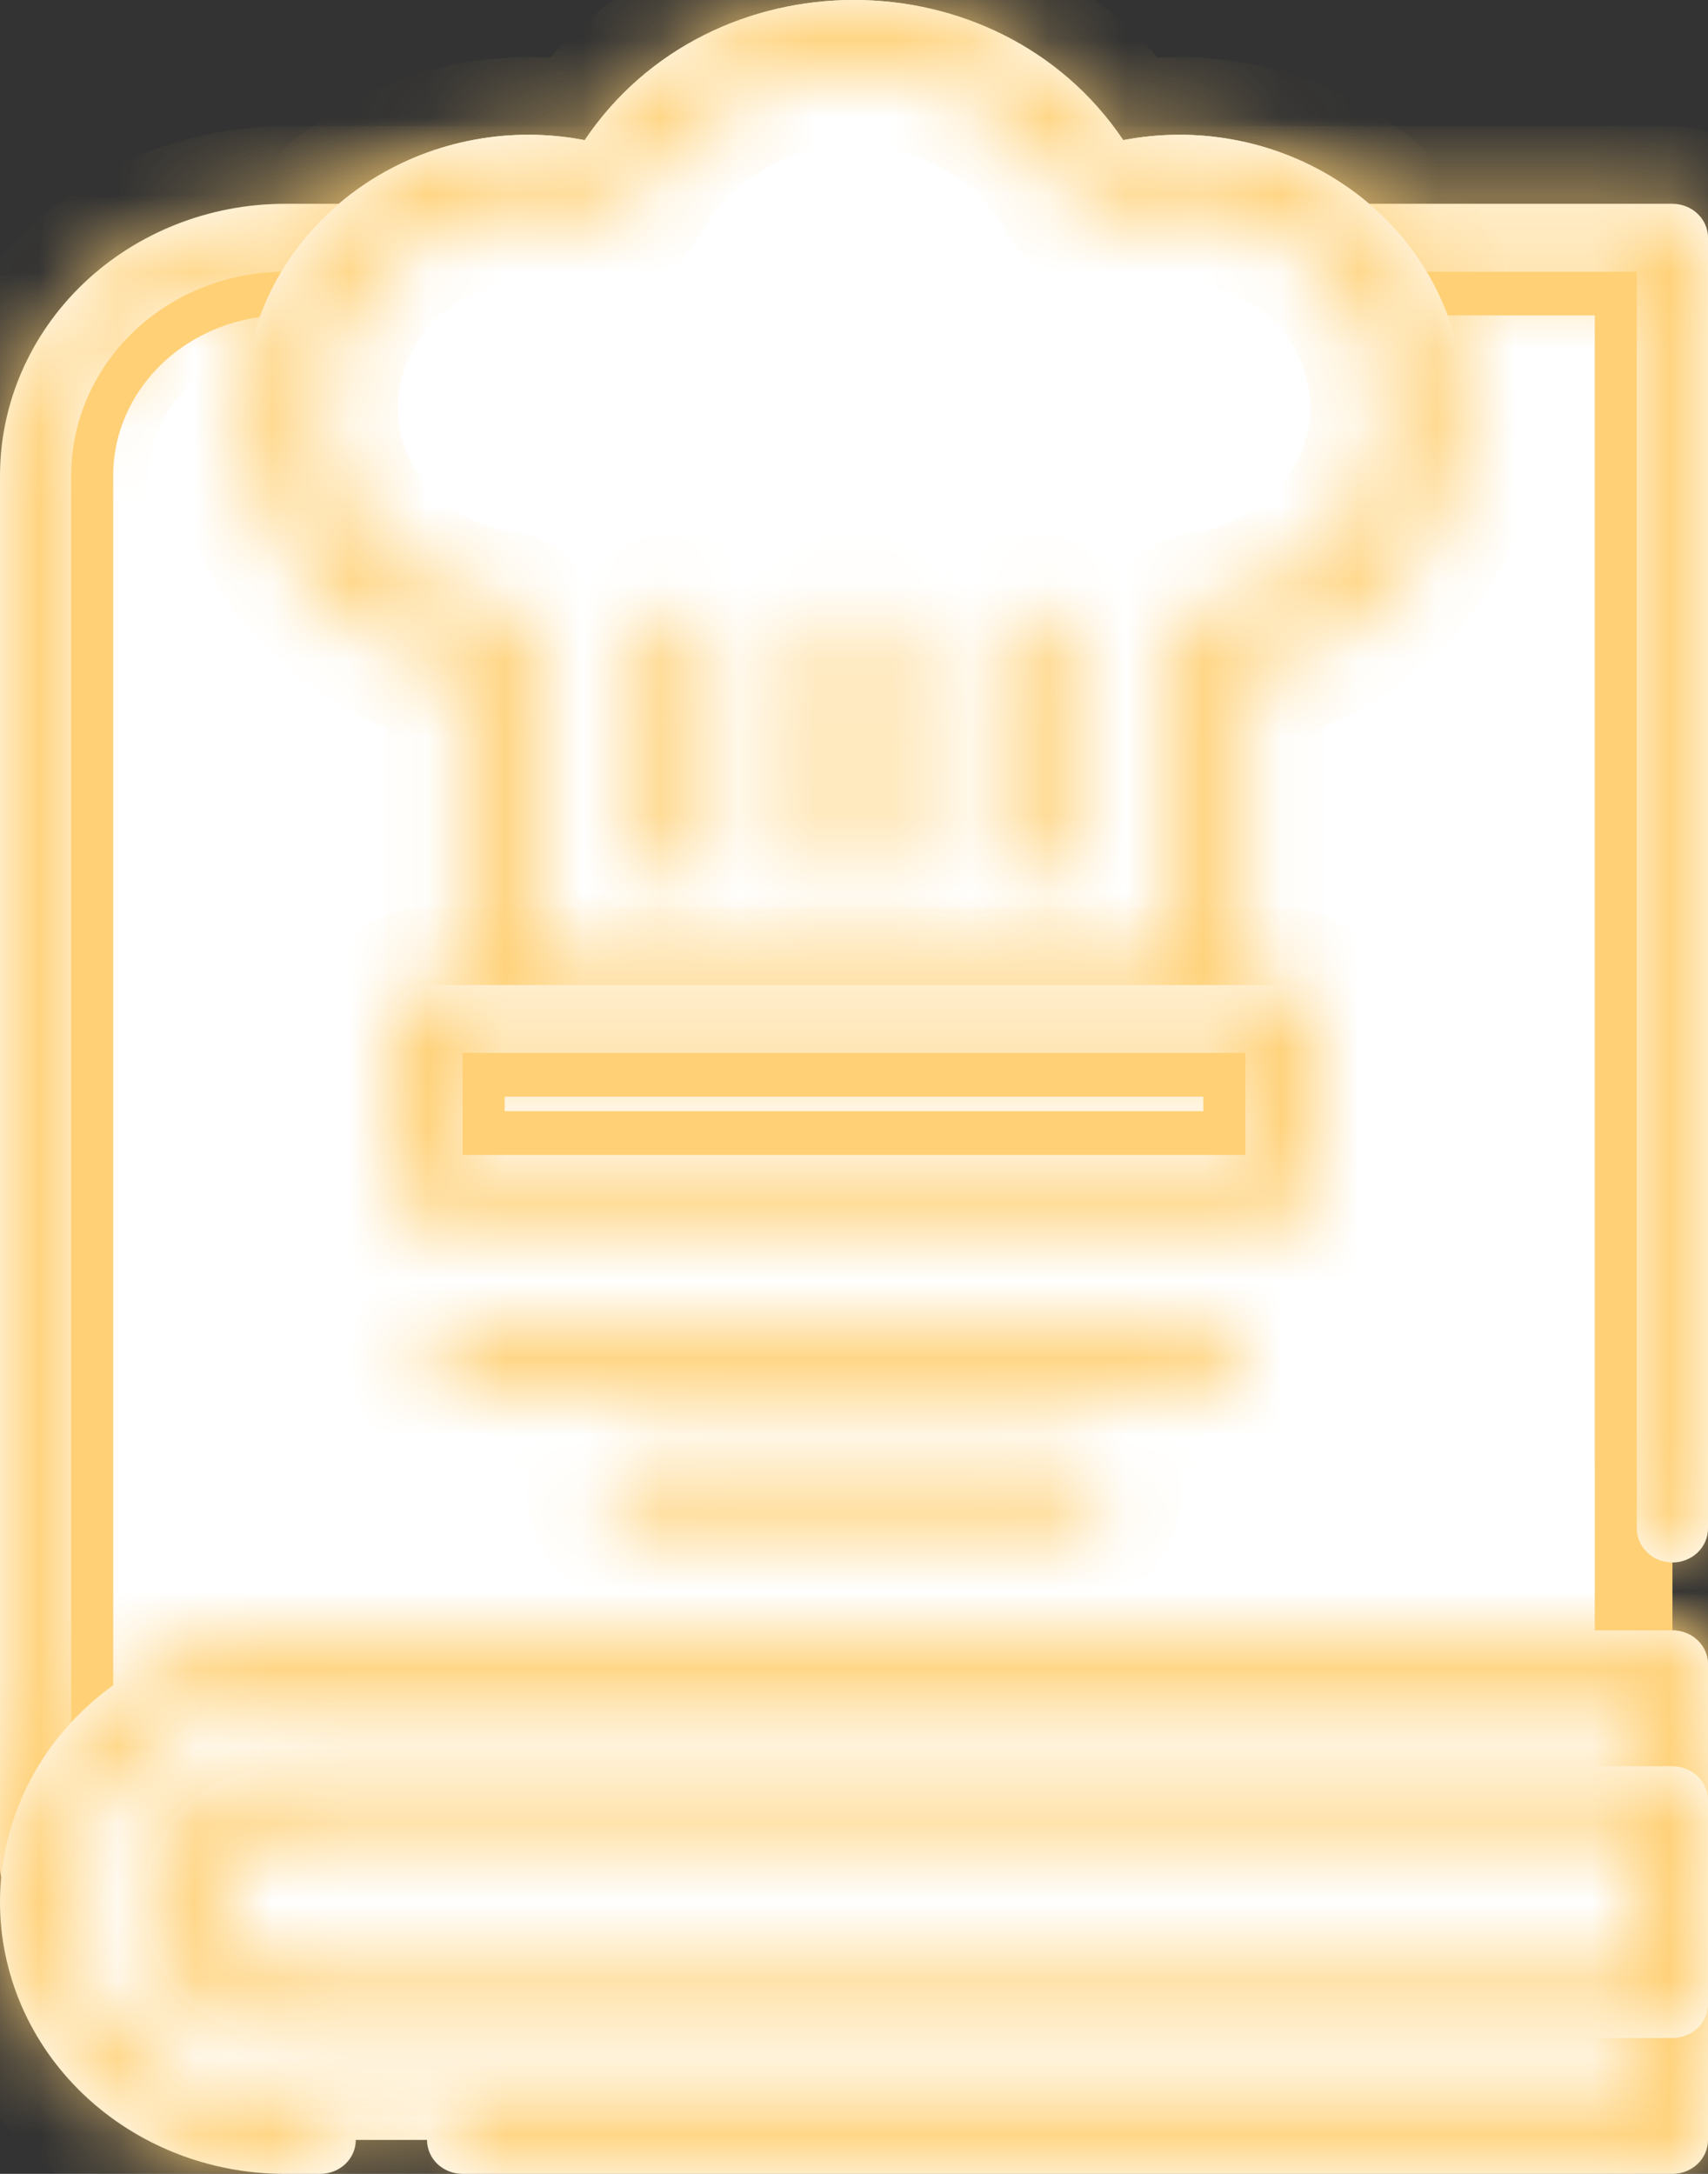 <svg width="22" height="28" viewBox="0 0 22 28" fill="none" xmlns="http://www.w3.org/2000/svg">
<rect x="0" y="0" width="22" height="28" fill="#333333" stroke="none"/>
<path d="M21.542 26.25H3.667C3.18 26.25 2.714 26.066 2.37 25.737C2.026 25.409 1.833 24.964 1.833 24.5C1.833 24.036 2.026 23.591 2.37 23.263C2.714 22.934 3.18 22.75 3.667 22.75H21.542C21.663 22.75 21.78 22.796 21.866 22.878C21.952 22.96 22 23.072 22 23.188V25.812C22 25.928 21.952 26.04 21.866 26.122C21.78 26.204 21.663 26.25 21.542 26.25ZM3.667 23.625C3.423 23.625 3.19 23.717 3.018 23.881C2.846 24.045 2.75 24.268 2.75 24.5C2.75 24.732 2.846 24.955 3.018 25.119C3.19 25.283 3.423 25.375 3.667 25.375H21.083V23.625H3.667ZM15.583 13.562H6.417C6.295 13.562 6.178 13.516 6.092 13.434C6.007 13.352 5.958 13.241 5.958 13.125V8.641C5.023 8.428 4.212 7.874 3.701 7.096C3.19 6.319 3.02 5.381 3.226 4.485C3.432 3.588 3.999 2.805 4.804 2.304C5.61 1.803 6.589 1.623 7.531 1.805C9.152 -0.602 12.846 -0.602 14.468 1.805C15.411 1.623 16.39 1.803 17.195 2.304C18.001 2.805 18.568 3.588 18.774 4.485C18.98 5.381 18.809 6.319 18.298 7.096C17.787 7.874 16.977 8.428 16.042 8.641V13.125C16.042 13.241 15.993 13.352 15.907 13.434C15.821 13.516 15.705 13.562 15.583 13.562ZM6.875 12.688H15.125V8.281C15.125 8.175 15.165 8.074 15.237 7.994C15.309 7.915 15.409 7.863 15.518 7.848C15.892 7.797 16.25 7.673 16.571 7.484C16.892 7.295 17.169 7.045 17.384 6.75C17.6 6.455 17.75 6.121 17.824 5.768C17.898 5.415 17.896 5.051 17.817 4.699C17.738 4.348 17.584 4.015 17.365 3.722C17.146 3.429 16.866 3.183 16.542 2.998C16.219 2.813 15.859 2.693 15.485 2.646C15.111 2.6 14.732 2.627 14.369 2.726C14.268 2.754 14.16 2.747 14.063 2.707C13.966 2.667 13.887 2.597 13.838 2.507C13.566 2.014 13.158 1.601 12.657 1.313C12.157 1.025 11.584 0.873 11 0.873C10.416 0.873 9.843 1.025 9.343 1.313C8.842 1.601 8.434 2.014 8.162 2.507C8.113 2.597 8.034 2.667 7.937 2.707C7.84 2.747 7.732 2.754 7.631 2.726C7.268 2.627 6.888 2.6 6.515 2.646C6.141 2.693 5.781 2.813 5.458 2.998C5.134 3.183 4.854 3.429 4.635 3.722C4.416 4.015 4.262 4.348 4.183 4.699C4.104 5.051 4.101 5.415 4.176 5.768C4.25 6.121 4.4 6.455 4.616 6.75C4.831 7.045 5.108 7.295 5.429 7.484C5.75 7.673 6.108 7.797 6.481 7.848C6.591 7.863 6.691 7.915 6.763 7.994C6.835 8.074 6.875 8.175 6.875 8.281V12.688Z" fill="white"/>
<path d="M16.5 15.75H5.5C5.378 15.75 5.262 15.704 5.176 15.622C5.09 15.54 5.042 15.428 5.042 15.312V13.125C5.042 13.009 5.09 12.898 5.176 12.816C5.262 12.734 5.378 12.688 5.5 12.688H16.5C16.622 12.688 16.738 12.734 16.824 12.816C16.91 12.898 16.958 13.009 16.958 13.125V15.312C16.958 15.428 16.91 15.54 16.824 15.622C16.738 15.704 16.622 15.75 16.5 15.75ZM5.958 14.875H16.042V13.562H5.958V14.875ZM11 11.375C10.878 11.375 10.762 11.329 10.676 11.247C10.59 11.165 10.542 11.053 10.542 10.938V8.313C10.542 8.196 10.59 8.085 10.676 8.003C10.762 7.921 10.878 7.875 11 7.875C11.121 7.875 11.238 7.921 11.324 8.003C11.41 8.085 11.458 8.196 11.458 8.313V10.938C11.458 11.053 11.41 11.165 11.324 11.247C11.238 11.329 11.121 11.375 11 11.375ZM8.708 11.375C8.587 11.375 8.47 11.329 8.384 11.247C8.298 11.165 8.25 11.053 8.25 10.938V8.313C8.25 8.196 8.298 8.085 8.384 8.003C8.47 7.921 8.587 7.875 8.708 7.875C8.83 7.875 8.946 7.921 9.032 8.003C9.118 8.085 9.167 8.196 9.167 8.313V10.938C9.167 11.053 9.118 11.165 9.032 11.247C8.946 11.329 8.83 11.375 8.708 11.375ZM13.292 11.375C13.17 11.375 13.053 11.329 12.967 11.247C12.882 11.165 12.833 11.053 12.833 10.938V8.313C12.833 8.196 12.882 8.085 12.967 8.003C13.053 7.921 13.17 7.875 13.292 7.875C13.413 7.875 13.53 7.921 13.616 8.003C13.702 8.085 13.75 8.196 13.75 8.313V10.938C13.75 11.053 13.702 11.165 13.616 11.247C13.53 11.329 13.413 11.375 13.292 11.375ZM15.583 17.938H5.958C5.837 17.938 5.72 17.891 5.634 17.809C5.548 17.727 5.5 17.616 5.5 17.5C5.5 17.384 5.548 17.273 5.634 17.191C5.72 17.109 5.837 17.062 5.958 17.062H15.583C15.705 17.062 15.821 17.109 15.907 17.191C15.993 17.273 16.042 17.384 16.042 17.5C16.042 17.616 15.993 17.727 15.907 17.809C15.821 17.891 15.705 17.938 15.583 17.938ZM13.75 19.688H8.25C8.128 19.688 8.012 19.641 7.926 19.559C7.84 19.477 7.792 19.366 7.792 19.25C7.792 19.134 7.84 19.023 7.926 18.941C8.012 18.859 8.128 18.812 8.25 18.812H13.75C13.871 18.812 13.988 18.859 14.074 18.941C14.16 19.023 14.208 19.134 14.208 19.25C14.208 19.366 14.16 19.477 14.074 19.559C13.988 19.641 13.871 19.688 13.75 19.688Z" fill="white"/>
<path d="M3.667 3.562H21.042V23.562H0.958V6.125C0.958 5.453 1.238 4.804 1.743 4.321C2.25 3.838 2.941 3.562 3.667 3.562Z" fill="white" stroke="#FFD075"/>
<mask id="path-4-inside-1_358_1151" fill="white">
<path d="M21.542 24.5H0.458C0.337 24.5 0.22 24.454 0.134 24.372C0.048 24.29 0 24.178 0 24.062V6.125C0.001 5.197 0.388 4.307 1.075 3.651C1.763 2.995 2.695 2.626 3.667 2.625H21.542C21.663 2.625 21.78 2.671 21.866 2.753C21.952 2.835 22 2.946 22 3.062V19.688C22 19.803 21.952 19.915 21.866 19.997C21.78 20.079 21.663 20.125 21.542 20.125C21.42 20.125 21.303 20.079 21.218 19.997C21.132 19.915 21.083 19.803 21.083 19.688V3.5H3.667C2.938 3.501 2.239 3.778 1.723 4.27C1.207 4.762 0.917 5.429 0.917 6.125V23.625H21.083V21.438C21.083 21.322 21.132 21.21 21.218 21.128C21.303 21.046 21.42 21 21.542 21C21.663 21 21.78 21.046 21.866 21.128C21.952 21.21 22 21.322 22 21.438V24.062C22 24.178 21.952 24.29 21.866 24.372C21.78 24.454 21.663 24.5 21.542 24.5Z"/>
</mask>
<path d="M21.542 24.5H0.458C0.337 24.5 0.22 24.454 0.134 24.372C0.048 24.29 0 24.178 0 24.062V6.125C0.001 5.197 0.388 4.307 1.075 3.651C1.763 2.995 2.695 2.626 3.667 2.625H21.542C21.663 2.625 21.78 2.671 21.866 2.753C21.952 2.835 22 2.946 22 3.062V19.688C22 19.803 21.952 19.915 21.866 19.997C21.78 20.079 21.663 20.125 21.542 20.125C21.42 20.125 21.303 20.079 21.218 19.997C21.132 19.915 21.083 19.803 21.083 19.688V3.5H3.667C2.938 3.501 2.239 3.778 1.723 4.27C1.207 4.762 0.917 5.429 0.917 6.125V23.625H21.083V21.438C21.083 21.322 21.132 21.21 21.218 21.128C21.303 21.046 21.42 21 21.542 21C21.663 21 21.78 21.046 21.866 21.128C21.952 21.21 22 21.322 22 21.438V24.062C22 24.178 21.952 24.29 21.866 24.372C21.78 24.454 21.663 24.5 21.542 24.5Z" fill="white"/>
<path d="M0 24.062H1H0ZM0 6.125L-1 6.124V6.125H0ZM3.667 2.625V1.625L3.666 1.625L3.667 2.625ZM21.083 3.5H22.083V2.5H21.083V3.5ZM3.667 3.5V2.5L3.666 2.5L3.667 3.5ZM0.917 6.125L-0.083 6.124V6.125H0.917ZM0.917 23.625H-0.083V24.625H0.917V23.625ZM21.083 23.625V24.625H22.083V23.625H21.083ZM21.542 23.5H0.458V25.5H21.542V23.5ZM0.458 23.5C0.587 23.5 0.72 23.549 0.825 23.648L-0.556 25.095C-0.28 25.359 0.086 25.5 0.458 25.5V23.5ZM0.825 23.648C0.931 23.75 1 23.898 1 24.062H-1C-1 24.459 -0.834 24.83 -0.556 25.095L0.825 23.648ZM1 24.062V6.125H-1V24.062H1ZM1 6.126C1.001 5.478 1.27 4.847 1.766 4.375L0.385 2.928C-0.495 3.767 -0.999 4.916 -1 6.124L1 6.126ZM1.766 4.375C2.263 3.9 2.946 3.626 3.668 3.625L3.666 1.625C2.443 1.626 1.262 2.09 0.385 2.928L1.766 4.375ZM3.667 3.625H21.542V1.625H3.667V3.625ZM21.542 3.625C21.413 3.625 21.28 3.577 21.175 3.477L22.556 2.03C22.28 1.766 21.914 1.625 21.542 1.625V3.625ZM21.175 3.477C21.069 3.375 21 3.227 21 3.062H23C23 2.666 22.834 2.295 22.556 2.03L21.175 3.477ZM21 3.062V19.688H23V3.062H21ZM21 19.688C21 19.523 21.069 19.375 21.175 19.273L22.556 20.72C22.834 20.455 23 20.084 23 19.688H21ZM21.175 19.273C21.28 19.174 21.413 19.125 21.542 19.125V21.125C21.914 21.125 22.28 20.984 22.556 20.72L21.175 19.273ZM21.542 19.125C21.671 19.125 21.803 19.174 21.908 19.273L20.527 20.72C20.804 20.984 21.169 21.125 21.542 21.125V19.125ZM21.908 19.273C22.014 19.375 22.083 19.523 22.083 19.688H20.083C20.083 20.084 20.249 20.455 20.527 20.72L21.908 19.273ZM22.083 19.688V3.5H20.083V19.688H22.083ZM21.083 2.5H3.667V4.5H21.083V2.5ZM3.666 2.5C2.686 2.501 1.739 2.872 1.032 3.546L2.413 4.993C2.739 4.683 3.189 4.5 3.668 4.5L3.666 2.5ZM1.032 3.546C0.325 4.222 -0.082 5.148 -0.083 6.124L1.917 6.126C1.917 5.71 2.09 5.302 2.413 4.993L1.032 3.546ZM-0.083 6.125V23.625H1.917V6.125H-0.083ZM0.917 24.625H21.083V22.625H0.917V24.625ZM22.083 23.625V21.438H20.083V23.625H22.083ZM22.083 21.438C22.083 21.602 22.014 21.75 21.908 21.852L20.527 20.405C20.249 20.67 20.083 21.041 20.083 21.438H22.083ZM21.908 21.852C21.803 21.951 21.671 22 21.542 22V20C21.169 20 20.804 20.141 20.527 20.405L21.908 21.852ZM21.542 22C21.413 22 21.28 21.951 21.175 21.852L22.556 20.405C22.28 20.141 21.914 20 21.542 20V22ZM21.175 21.852C21.069 21.75 21 21.602 21 21.438H23C23 21.041 22.834 20.67 22.556 20.405L21.175 21.852ZM21 21.438V24.062H23V21.438H21ZM21 24.062C21 23.898 21.069 23.75 21.175 23.648L22.556 25.095C22.834 24.83 23 24.459 23 24.062H21ZM21.175 23.648C21.28 23.549 21.413 23.5 21.542 23.5V25.5C21.914 25.5 22.28 25.359 22.556 25.095L21.175 23.648Z" fill="#FFD075" mask="url(#path-4-inside-1_358_1151)"/>
<path d="M21.042 21.938V27.062H3.667C2.941 27.062 2.25 26.787 1.743 26.304C1.238 25.821 0.958 25.172 0.958 24.5C0.958 23.828 1.238 23.179 1.743 22.696C2.25 22.213 2.941 21.938 3.667 21.938H21.042Z" fill="white" stroke="white"/>
<path d="M0.533 23.844C0.483 24.059 0.458 24.279 0.458 24.5C0.458 25.312 0.796 26.091 1.398 26.666C2 27.24 2.816 27.562 3.667 27.562H21.542V26.25H3.667C2.935 26.25 2.226 26.011 1.656 25.574C1.086 25.136 0.69 24.526 0.533 23.844Z" fill="white"/>
<mask id="path-8-inside-2_358_1151" fill="white">
<path d="M21.542 28H5.958C5.837 28 5.72 27.954 5.634 27.872C5.548 27.79 5.5 27.678 5.5 27.562C5.5 27.447 5.548 27.335 5.634 27.253C5.72 27.171 5.837 27.125 5.958 27.125H21.083V21.875H3.667C2.937 21.875 2.238 22.152 1.722 22.644C1.206 23.136 0.917 23.804 0.917 24.5C0.917 25.196 1.206 25.864 1.722 26.356C2.238 26.848 2.937 27.125 3.667 27.125H4.125C4.247 27.125 4.363 27.171 4.449 27.253C4.535 27.335 4.583 27.447 4.583 27.562C4.583 27.678 4.535 27.79 4.449 27.872C4.363 27.954 4.247 28 4.125 28H3.667C2.694 28 1.762 27.631 1.074 26.975C0.386 26.319 0 25.428 0 24.5C0 23.572 0.386 22.681 1.074 22.025C1.762 21.369 2.694 21 3.667 21H21.542C21.663 21 21.78 21.046 21.866 21.128C21.952 21.21 22 21.322 22 21.438V27.562C22 27.678 21.952 27.79 21.866 27.872C21.78 27.954 21.663 28 21.542 28Z"/>
</mask>
<path d="M21.542 28H5.958C5.837 28 5.72 27.954 5.634 27.872C5.548 27.79 5.5 27.678 5.5 27.562C5.5 27.447 5.548 27.335 5.634 27.253C5.72 27.171 5.837 27.125 5.958 27.125H21.083V21.875H3.667C2.937 21.875 2.238 22.152 1.722 22.644C1.206 23.136 0.917 23.804 0.917 24.5C0.917 25.196 1.206 25.864 1.722 26.356C2.238 26.848 2.937 27.125 3.667 27.125H4.125C4.247 27.125 4.363 27.171 4.449 27.253C4.535 27.335 4.583 27.447 4.583 27.562C4.583 27.678 4.535 27.79 4.449 27.872C4.363 27.954 4.247 28 4.125 28H3.667C2.694 28 1.762 27.631 1.074 26.975C0.386 26.319 0 25.428 0 24.5C0 23.572 0.386 22.681 1.074 22.025C1.762 21.369 2.694 21 3.667 21H21.542C21.663 21 21.78 21.046 21.866 21.128C21.952 21.21 22 21.322 22 21.438V27.562C22 27.678 21.952 27.79 21.866 27.872C21.78 27.954 21.663 28 21.542 28Z" fill="white"/>
<path d="M21.083 27.125V28.125H22.083V27.125H21.083ZM21.083 21.875H22.083V20.875H21.083V21.875ZM3.667 27.125V28.125V27.125ZM0 24.5H-1H0ZM3.667 21V22V21ZM21.542 27H5.958V29H21.542V27ZM5.958 27C6.087 27 6.22 27.049 6.325 27.148L4.944 28.595C5.22 28.859 5.586 29 5.958 29V27ZM6.325 27.148C6.431 27.25 6.5 27.398 6.5 27.562H4.5C4.5 27.959 4.665 28.33 4.944 28.595L6.325 27.148ZM6.5 27.562C6.5 27.727 6.431 27.875 6.325 27.977L4.944 26.53C4.665 26.795 4.5 27.166 4.5 27.562H6.5ZM6.325 27.977C6.22 28.076 6.087 28.125 5.958 28.125V26.125C5.586 26.125 5.22 26.266 4.944 26.53L6.325 27.977ZM5.958 28.125H21.083V26.125H5.958V28.125ZM22.083 27.125V21.875H20.083V27.125H22.083ZM21.083 20.875H3.667V22.875H21.083V20.875ZM3.667 20.875C2.687 20.875 1.738 21.246 1.032 21.921L2.413 23.367C2.738 23.057 3.188 22.875 3.667 22.875V20.875ZM1.032 21.921C0.324 22.596 -0.083 23.523 -0.083 24.5H1.917C1.917 24.084 2.089 23.676 2.413 23.367L1.032 21.921ZM-0.083 24.5C-0.083 25.477 0.324 26.404 1.032 27.079L2.413 25.633C2.089 25.324 1.917 24.916 1.917 24.5H-0.083ZM1.032 27.079C1.738 27.754 2.687 28.125 3.667 28.125V26.125C3.188 26.125 2.738 25.943 2.413 25.633L1.032 27.079ZM3.667 28.125H4.125V26.125H3.667V28.125ZM4.125 28.125C3.996 28.125 3.863 28.076 3.759 27.977L5.14 26.53C4.863 26.266 4.497 26.125 4.125 26.125V28.125ZM3.759 27.977C3.652 27.875 3.583 27.727 3.583 27.562H5.583C5.583 27.166 5.418 26.795 5.14 26.53L3.759 27.977ZM3.583 27.562C3.583 27.398 3.652 27.25 3.759 27.148L5.14 28.595C5.418 28.33 5.583 27.959 5.583 27.562H3.583ZM3.759 27.148C3.863 27.049 3.996 27 4.125 27V29C4.497 29 4.863 28.859 5.14 28.595L3.759 27.148ZM4.125 27H3.667V29H4.125V27ZM3.667 27C2.945 27 2.261 26.726 1.764 26.252L0.383 27.698C1.262 28.537 2.444 29 3.667 29V27ZM1.764 26.252C1.269 25.779 1 25.148 1 24.5H-1C-1 25.709 -0.496 26.858 0.383 27.698L1.764 26.252ZM1 24.5C1 23.852 1.269 23.221 1.764 22.748L0.383 21.302C-0.496 22.142 -1 23.291 -1 24.5H1ZM1.764 22.748C2.261 22.274 2.945 22 3.667 22V20C2.444 20 1.262 20.463 0.383 21.302L1.764 22.748ZM3.667 22H21.542V20H3.667V22ZM21.542 22C21.413 22 21.28 21.951 21.175 21.852L22.556 20.405C22.28 20.141 21.914 20 21.542 20V22ZM21.175 21.852C21.069 21.75 21 21.602 21 21.438H23C23 21.041 22.834 20.67 22.556 20.405L21.175 21.852ZM21 21.438V27.562H23V21.438H21ZM21 27.562C21 27.398 21.069 27.25 21.175 27.148L22.556 28.595C22.834 28.33 23 27.959 23 27.562H21ZM21.175 27.148C21.28 27.049 21.413 27 21.542 27V29C21.914 29 22.28 28.859 22.556 28.595L21.175 27.148Z" fill="#FFD075" mask="url(#path-8-inside-2_358_1151)"/>
<path d="M3.667 25.812H21.542V23.188H3.667C3.302 23.188 2.952 23.326 2.694 23.572C2.436 23.818 2.292 24.152 2.292 24.5C2.292 24.848 2.436 25.182 2.694 25.428C2.952 25.674 3.302 25.812 3.667 25.812Z" fill="white"/>
<path d="M3.667 23.188C3.302 23.188 2.952 23.326 2.694 23.572C2.436 23.818 2.292 24.152 2.292 24.5C2.291 24.73 2.355 24.957 2.476 25.156C2.597 24.957 2.77 24.791 2.979 24.676C3.188 24.561 3.425 24.5 3.667 24.5H21.542V23.188H3.667Z" fill="white"/>
<mask id="path-12-inside-3_358_1151" fill="white">
<path d="M21.542 26.25H3.667C3.18 26.25 2.714 26.066 2.37 25.737C2.026 25.409 1.833 24.964 1.833 24.5C1.833 24.036 2.026 23.591 2.37 23.263C2.714 22.934 3.18 22.75 3.667 22.75H21.542C21.663 22.75 21.78 22.796 21.866 22.878C21.952 22.96 22 23.072 22 23.188V25.812C22 25.928 21.952 26.04 21.866 26.122C21.78 26.204 21.663 26.25 21.542 26.25ZM3.667 23.625C3.423 23.625 3.19 23.717 3.018 23.881C2.846 24.045 2.75 24.268 2.75 24.5C2.75 24.732 2.846 24.955 3.018 25.119C3.19 25.283 3.423 25.375 3.667 25.375H21.083V23.625H3.667Z"/>
</mask>
<path d="M21.542 26.25H3.667C3.18 26.25 2.714 26.066 2.37 25.737C2.026 25.409 1.833 24.964 1.833 24.5C1.833 24.036 2.026 23.591 2.37 23.263C2.714 22.934 3.18 22.75 3.667 22.75H21.542C21.663 22.75 21.78 22.796 21.866 22.878C21.952 22.96 22 23.072 22 23.188V25.812C22 25.928 21.952 26.04 21.866 26.122C21.78 26.204 21.663 26.25 21.542 26.25ZM3.667 23.625C3.423 23.625 3.19 23.717 3.018 23.881C2.846 24.045 2.75 24.268 2.75 24.5C2.75 24.732 2.846 24.955 3.018 25.119C3.19 25.283 3.423 25.375 3.667 25.375H21.083V23.625H3.667Z" fill="white"/>
<path d="M1.833 24.5H0.833H1.833ZM21.083 25.375V26.375H22.083V25.375H21.083ZM21.083 23.625H22.083V22.625H21.083V23.625ZM21.542 25.25H3.667V27.25H21.542V25.25ZM3.667 25.25C3.431 25.25 3.214 25.16 3.061 25.014L1.68 26.461C2.214 26.971 2.93 27.25 3.667 27.25V25.25ZM3.061 25.014C2.909 24.869 2.833 24.683 2.833 24.5H0.833C0.833 25.245 1.144 25.949 1.68 26.461L3.061 25.014ZM2.833 24.5C2.833 24.317 2.909 24.131 3.061 23.986L1.68 22.539C1.144 23.051 0.833 23.755 0.833 24.5H2.833ZM3.061 23.986C3.214 23.84 3.431 23.75 3.667 23.75V21.75C2.93 21.75 2.214 22.029 1.68 22.539L3.061 23.986ZM3.667 23.75H21.542V21.75H3.667V23.75ZM21.542 23.75C21.413 23.75 21.28 23.701 21.175 23.602L22.556 22.155C22.279 21.891 21.914 21.75 21.542 21.75V23.75ZM21.175 23.602C21.069 23.5 21 23.352 21 23.188H23C23 22.791 22.834 22.42 22.556 22.155L21.175 23.602ZM21 23.188V25.812H23V23.188H21ZM21 25.812C21 25.648 21.069 25.5 21.175 25.398L22.556 26.845C22.834 26.58 23 26.209 23 25.812H21ZM21.175 25.398C21.28 25.299 21.413 25.25 21.542 25.25V27.25C21.914 27.25 22.279 27.109 22.556 26.845L21.175 25.398ZM3.667 22.625C3.173 22.625 2.691 22.812 2.328 23.158L3.709 24.605C3.699 24.614 3.69 24.619 3.683 24.622C3.677 24.624 3.671 24.625 3.667 24.625V22.625ZM2.328 23.158C1.964 23.506 1.75 23.987 1.75 24.5H3.75C3.75 24.549 3.729 24.585 3.709 24.605L2.328 23.158ZM1.75 24.5C1.75 25.013 1.964 25.494 2.328 25.842L3.709 24.395C3.729 24.415 3.75 24.451 3.75 24.5H1.75ZM2.328 25.842C2.691 26.188 3.173 26.375 3.667 26.375V24.375C3.671 24.375 3.677 24.376 3.683 24.378C3.69 24.381 3.699 24.386 3.709 24.395L2.328 25.842ZM3.667 26.375H21.083V24.375H3.667V26.375ZM22.083 25.375V23.625H20.083V25.375H22.083ZM21.083 22.625H3.667V24.625H21.083V22.625Z" fill="#FFD075" mask="url(#path-12-inside-3_358_1151)"/>
<path d="M18.333 5.25C18.333 4.776 18.218 4.309 17.996 3.884C17.775 3.46 17.453 3.091 17.057 2.805C16.66 2.52 16.2 2.326 15.712 2.24C15.224 2.153 14.721 2.175 14.244 2.306C13.932 1.742 13.466 1.27 12.894 0.941C12.323 0.611 11.668 0.437 11 0.437C10.332 0.437 9.677 0.611 9.106 0.941C8.534 1.27 8.067 1.742 7.756 2.306C7.333 2.19 6.89 2.158 6.454 2.212C6.017 2.267 5.598 2.406 5.22 2.622C4.843 2.838 4.516 3.126 4.26 3.468C4.004 3.809 3.825 4.198 3.733 4.608C3.641 5.019 3.638 5.443 3.725 5.855C3.812 6.267 3.987 6.657 4.239 7.001C4.49 7.346 4.814 7.637 5.188 7.857C5.563 8.077 5.981 8.221 6.417 8.281V13.125H15.583V8.281C16.347 8.176 17.045 7.811 17.55 7.255C18.055 6.698 18.333 5.986 18.333 5.25Z" fill="#F6F6F6"/>
<path d="M18.333 5.25C18.333 5.986 18.055 6.698 17.55 7.255C17.045 7.811 16.347 8.176 15.583 8.281V13.125H6.417V8.281C5.981 8.221 5.563 8.077 5.188 7.857C4.814 7.637 4.49 7.346 4.239 7.001C3.987 6.657 3.812 6.267 3.725 5.855C3.638 5.443 3.641 5.019 3.733 4.608C3.825 4.198 4.004 3.809 4.26 3.468C4.516 3.126 4.843 2.838 5.22 2.622C5.598 2.406 6.017 2.267 6.454 2.212C6.89 2.158 7.333 2.19 7.756 2.306C8.067 1.742 8.534 1.27 9.106 0.941C9.677 0.611 10.332 0.437 11 0.437C11.668 0.437 12.323 0.611 12.894 0.941C13.466 1.27 13.932 1.742 14.244 2.306C14.721 2.175 15.224 2.153 15.712 2.24C16.2 2.326 16.66 2.52 17.057 2.805C17.453 3.091 17.775 3.46 17.996 3.884C18.218 4.309 18.333 4.776 18.333 5.25Z" fill="white"/>
<path d="M15.583 11.812H6.417V13.125H15.583V11.812Z" fill="white"/>
<mask id="path-17-inside-4_358_1151" fill="white">
<path d="M15.583 13.562H6.417C6.295 13.562 6.179 13.516 6.093 13.434C6.007 13.352 5.958 13.241 5.958 13.125V8.641C5.023 8.428 4.213 7.874 3.701 7.096C3.19 6.319 3.02 5.381 3.226 4.485C3.432 3.588 3.999 2.805 4.804 2.304C5.61 1.803 6.589 1.623 7.532 1.805C9.152 -0.602 12.847 -0.602 14.468 1.805C15.411 1.623 16.39 1.803 17.196 2.304C18.001 2.805 18.568 3.588 18.774 4.485C18.98 5.381 18.81 6.319 18.299 7.096C17.787 7.874 16.977 8.428 16.042 8.641V13.125C16.042 13.241 15.993 13.352 15.907 13.434C15.822 13.516 15.705 13.562 15.583 13.562ZM6.875 12.688H15.125V8.281C15.125 8.175 15.165 8.074 15.237 7.994C15.309 7.915 15.409 7.863 15.519 7.848C15.892 7.797 16.25 7.673 16.571 7.484C16.892 7.295 17.169 7.045 17.384 6.75C17.6 6.455 17.75 6.121 17.824 5.768C17.898 5.415 17.896 5.051 17.817 4.699C17.738 4.348 17.584 4.015 17.365 3.722C17.146 3.429 16.866 3.183 16.542 2.998C16.219 2.813 15.859 2.693 15.485 2.646C15.112 2.6 14.732 2.627 14.369 2.726C14.268 2.754 14.16 2.747 14.063 2.707C13.966 2.667 13.887 2.597 13.838 2.507C13.566 2.014 13.158 1.601 12.657 1.313C12.157 1.025 11.584 0.873 11 0.873C10.416 0.873 9.843 1.025 9.343 1.313C8.842 1.601 8.434 2.014 8.162 2.507C8.113 2.597 8.034 2.667 7.937 2.707C7.84 2.747 7.732 2.754 7.631 2.726C7.268 2.627 6.888 2.6 6.515 2.646C6.141 2.693 5.781 2.813 5.458 2.998C5.134 3.183 4.854 3.429 4.635 3.722C4.416 4.015 4.262 4.348 4.183 4.699C4.104 5.051 4.101 5.415 4.176 5.768C4.25 6.121 4.4 6.455 4.616 6.75C4.831 7.045 5.108 7.295 5.429 7.484C5.75 7.673 6.108 7.797 6.481 7.848C6.591 7.863 6.691 7.915 6.763 7.994C6.835 8.074 6.875 8.175 6.875 8.281V12.688Z"/>
</mask>
<path d="M15.583 13.562H6.417C6.295 13.562 6.179 13.516 6.093 13.434C6.007 13.352 5.958 13.241 5.958 13.125V8.641C5.023 8.428 4.213 7.874 3.701 7.096C3.19 6.319 3.02 5.381 3.226 4.485C3.432 3.588 3.999 2.805 4.804 2.304C5.61 1.803 6.589 1.623 7.532 1.805C9.152 -0.602 12.847 -0.602 14.468 1.805C15.411 1.623 16.39 1.803 17.196 2.304C18.001 2.805 18.568 3.588 18.774 4.485C18.98 5.381 18.81 6.319 18.299 7.096C17.787 7.874 16.977 8.428 16.042 8.641V13.125C16.042 13.241 15.993 13.352 15.907 13.434C15.822 13.516 15.705 13.562 15.583 13.562ZM6.875 12.688H15.125V8.281C15.125 8.175 15.165 8.074 15.237 7.994C15.309 7.915 15.409 7.863 15.519 7.848C15.892 7.797 16.25 7.673 16.571 7.484C16.892 7.295 17.169 7.045 17.384 6.75C17.6 6.455 17.75 6.121 17.824 5.768C17.898 5.415 17.896 5.051 17.817 4.699C17.738 4.348 17.584 4.015 17.365 3.722C17.146 3.429 16.866 3.183 16.542 2.998C16.219 2.813 15.859 2.693 15.485 2.646C15.112 2.6 14.732 2.627 14.369 2.726C14.268 2.754 14.16 2.747 14.063 2.707C13.966 2.667 13.887 2.597 13.838 2.507C13.566 2.014 13.158 1.601 12.657 1.313C12.157 1.025 11.584 0.873 11 0.873C10.416 0.873 9.843 1.025 9.343 1.313C8.842 1.601 8.434 2.014 8.162 2.507C8.113 2.597 8.034 2.667 7.937 2.707C7.84 2.747 7.732 2.754 7.631 2.726C7.268 2.627 6.888 2.6 6.515 2.646C6.141 2.693 5.781 2.813 5.458 2.998C5.134 3.183 4.854 3.429 4.635 3.722C4.416 4.015 4.262 4.348 4.183 4.699C4.104 5.051 4.101 5.415 4.176 5.768C4.25 6.121 4.4 6.455 4.616 6.75C4.831 7.045 5.108 7.295 5.429 7.484C5.75 7.673 6.108 7.797 6.481 7.848C6.591 7.863 6.691 7.915 6.763 7.994C6.835 8.074 6.875 8.175 6.875 8.281V12.688Z" fill="white"/>
<path d="M5.958 8.641H6.958V7.842L6.18 7.665L5.958 8.641ZM7.532 1.805L7.343 2.787L7.992 2.912L8.361 2.363L7.532 1.805ZM14.468 1.805L13.639 2.364L14.008 2.912L14.657 2.787L14.468 1.805ZM16.042 8.641L15.82 7.665L15.042 7.842V8.641H16.042ZM6.875 12.688H5.875V13.688H6.875V12.688ZM15.125 12.688V13.688H16.125V12.688H15.125ZM15.125 8.281H16.125V8.281L15.125 8.281ZM15.519 7.848L15.653 8.839L15.654 8.838L15.519 7.848ZM14.369 2.726L14.63 3.692L14.634 3.691L14.369 2.726ZM13.838 2.507L14.716 2.028L14.714 2.024L13.838 2.507ZM11 0.873V1.873V0.873ZM8.162 2.507L7.286 2.024L7.284 2.028L8.162 2.507ZM7.631 2.726L7.366 3.691L7.37 3.692L7.631 2.726ZM6.481 7.848L6.346 8.838L6.346 8.839L6.481 7.848ZM6.875 8.281L5.875 8.281V8.281H6.875ZM15.583 12.562H6.417V14.562H15.583V12.562ZM6.417 12.562C6.546 12.562 6.678 12.611 6.783 12.711L5.402 14.158C5.679 14.422 6.045 14.562 6.417 14.562V12.562ZM6.783 12.711C6.889 12.812 6.958 12.96 6.958 13.125H4.958C4.958 13.522 5.124 13.892 5.402 14.158L6.783 12.711ZM6.958 13.125V8.641H4.958V13.125H6.958ZM6.18 7.665C5.488 7.508 4.901 7.101 4.537 6.547L2.866 7.646C3.524 8.646 4.558 9.348 5.737 9.616L6.18 7.665ZM4.537 6.547C4.174 5.995 4.056 5.336 4.2 4.709L2.251 4.26C1.983 5.426 2.207 6.643 2.866 7.646L4.537 6.547ZM4.2 4.709C4.345 4.081 4.745 3.519 5.333 3.153L4.276 1.455C3.253 2.092 2.519 3.096 2.251 4.26L4.2 4.709ZM5.333 3.153C5.922 2.786 6.644 2.652 7.343 2.787L7.72 0.823C6.534 0.594 5.298 0.819 4.276 1.455L5.333 3.153ZM8.361 2.363C9.585 0.546 12.414 0.545 13.639 2.364L15.298 1.246C13.28 -1.748 8.719 -1.749 6.702 1.246L8.361 2.363ZM14.657 2.787C15.356 2.652 16.078 2.786 16.667 3.153L17.724 1.455C16.702 0.819 15.466 0.594 14.28 0.823L14.657 2.787ZM16.667 3.153C17.255 3.519 17.655 4.081 17.8 4.709L19.749 4.26C19.481 3.096 18.747 2.092 17.724 1.455L16.667 3.153ZM17.8 4.709C17.944 5.336 17.826 5.995 17.463 6.547L19.134 7.646C19.793 6.643 20.017 5.426 19.749 4.26L17.8 4.709ZM17.463 6.547C17.099 7.101 16.512 7.508 15.82 7.665L16.263 9.616C17.442 9.348 18.476 8.646 19.134 7.646L17.463 6.547ZM15.042 8.641V13.125H17.042V8.641H15.042ZM15.042 13.125C15.042 12.96 15.111 12.812 15.217 12.711L16.598 14.158C16.876 13.892 17.042 13.522 17.042 13.125H15.042ZM15.217 12.711C15.322 12.611 15.454 12.562 15.583 12.562V14.562C15.956 14.562 16.321 14.422 16.598 14.158L15.217 12.711ZM6.875 13.688H15.125V11.688H6.875V13.688ZM16.125 12.688V8.281H14.125V12.688H16.125ZM16.125 8.281C16.125 8.43 16.068 8.566 15.977 8.667L14.497 7.322C14.261 7.581 14.125 7.921 14.125 8.281L16.125 8.281ZM15.977 8.667C15.887 8.766 15.771 8.823 15.653 8.839L15.384 6.857C15.048 6.903 14.732 7.063 14.497 7.322L15.977 8.667ZM15.654 8.838C16.157 8.77 16.642 8.603 17.078 8.346L16.064 6.622C15.858 6.743 15.627 6.824 15.383 6.857L15.654 8.838ZM17.078 8.346C17.514 8.089 17.894 7.748 18.192 7.34L16.577 6.16C16.443 6.343 16.269 6.501 16.064 6.622L17.078 8.346ZM18.192 7.34C18.49 6.932 18.698 6.467 18.802 5.974L16.846 5.561C16.801 5.774 16.71 5.978 16.577 6.16L18.192 7.34ZM18.802 5.974C18.907 5.481 18.903 4.972 18.793 4.48L16.841 4.918C16.889 5.13 16.89 5.349 16.846 5.561L18.802 5.974ZM18.793 4.48C18.683 3.989 18.468 3.527 18.165 3.123L16.565 4.322C16.701 4.503 16.794 4.706 16.841 4.918L18.793 4.48ZM18.165 3.123C17.863 2.719 17.479 2.382 17.039 2.13L16.046 3.866C16.253 3.984 16.429 4.14 16.565 4.322L18.165 3.123ZM17.039 2.13C16.6 1.878 16.113 1.717 15.61 1.654L15.361 3.639C15.605 3.669 15.838 3.747 16.046 3.866L17.039 2.13ZM15.61 1.654C15.106 1.591 14.594 1.628 14.105 1.762L14.634 3.691C14.869 3.626 15.117 3.608 15.361 3.639L15.61 1.654ZM14.109 1.761C14.219 1.731 14.336 1.738 14.444 1.782L13.682 3.632C13.983 3.755 14.317 3.776 14.63 3.692L14.109 1.761ZM14.444 1.782C14.552 1.827 14.651 1.91 14.716 2.028L12.961 2.987C13.123 3.283 13.381 3.507 13.682 3.632L14.444 1.782ZM14.714 2.024C14.351 1.367 13.811 0.823 13.156 0.447L12.158 2.18C12.505 2.379 12.781 2.661 12.963 2.991L14.714 2.024ZM13.156 0.447C12.503 0.07 11.757 -0.127 11 -0.127V1.873C11.411 1.873 11.812 1.98 12.158 2.18L13.156 0.447ZM11 -0.127C10.243 -0.127 9.497 0.07 8.844 0.447L9.842 2.18C10.188 1.98 10.589 1.873 11 1.873V-0.127ZM8.844 0.447C8.189 0.823 7.649 1.367 7.286 2.024L9.037 2.991C9.219 2.661 9.495 2.379 9.842 2.18L8.844 0.447ZM7.284 2.028C7.349 1.91 7.448 1.827 7.556 1.782L8.318 3.632C8.619 3.507 8.877 3.283 9.039 2.987L7.284 2.028ZM7.556 1.782C7.664 1.738 7.781 1.731 7.891 1.761L7.37 3.692C7.683 3.776 8.017 3.755 8.318 3.632L7.556 1.782ZM7.895 1.762C7.406 1.628 6.894 1.591 6.391 1.654L6.639 3.639C6.883 3.608 7.131 3.626 7.366 3.691L7.895 1.762ZM6.391 1.654C5.887 1.717 5.4 1.878 4.961 2.13L5.954 3.866C6.162 3.747 6.395 3.669 6.639 3.639L6.391 1.654ZM4.961 2.13C4.521 2.382 4.137 2.719 3.835 3.123L5.435 4.322C5.571 4.14 5.747 3.984 5.954 3.866L4.961 2.13ZM3.835 3.123C3.532 3.527 3.317 3.989 3.207 4.48L5.159 4.918C5.206 4.706 5.299 4.503 5.435 4.322L3.835 3.123ZM3.207 4.48C3.097 4.972 3.093 5.481 3.198 5.974L5.154 5.561C5.11 5.349 5.111 5.13 5.159 4.918L3.207 4.48ZM3.198 5.974C3.302 6.467 3.51 6.932 3.808 7.34L5.423 6.16C5.29 5.978 5.199 5.774 5.154 5.561L3.198 5.974ZM3.808 7.34C4.106 7.748 4.486 8.089 4.922 8.346L5.936 6.622C5.731 6.501 5.557 6.343 5.423 6.16L3.808 7.34ZM4.922 8.346C5.358 8.603 5.843 8.77 6.346 8.838L6.617 6.857C6.373 6.824 6.142 6.743 5.936 6.622L4.922 8.346ZM6.346 8.839C6.229 8.823 6.113 8.766 6.023 8.667L7.503 7.322C7.268 7.063 6.952 6.903 6.616 6.857L6.346 8.839ZM6.023 8.667C5.932 8.566 5.875 8.43 5.875 8.281L7.875 8.281C7.875 7.921 7.739 7.581 7.503 7.322L6.023 8.667ZM5.875 8.281V12.688H7.875V8.281H5.875Z" fill="#FFD075" mask="url(#path-17-inside-4_358_1151)"/>
<path d="M6 14.812V13.625H16V14.812H6Z" fill="white" stroke="#FFD075"/>
<mask id="path-20-inside-5_358_1151" fill="white">
<path d="M16.5 15.75H5.5C5.378 15.75 5.262 15.704 5.176 15.622C5.09 15.54 5.042 15.428 5.042 15.312V13.125C5.042 13.009 5.09 12.898 5.176 12.816C5.262 12.734 5.378 12.688 5.5 12.688H16.5C16.622 12.688 16.738 12.734 16.824 12.816C16.91 12.898 16.958 13.009 16.958 13.125V15.312C16.958 15.428 16.91 15.54 16.824 15.622C16.738 15.704 16.622 15.75 16.5 15.75ZM5.958 14.875H16.042V13.562H5.958V14.875ZM11 11.375C10.878 11.375 10.762 11.329 10.676 11.247C10.59 11.165 10.542 11.053 10.542 10.938V8.313C10.542 8.196 10.59 8.085 10.676 8.003C10.762 7.921 10.878 7.875 11 7.875C11.121 7.875 11.238 7.921 11.324 8.003C11.41 8.085 11.458 8.196 11.458 8.313V10.938C11.458 11.053 11.41 11.165 11.324 11.247C11.238 11.329 11.121 11.375 11 11.375ZM8.708 11.375C8.587 11.375 8.47 11.329 8.384 11.247C8.298 11.165 8.25 11.053 8.25 10.938V8.313C8.25 8.196 8.298 8.085 8.384 8.003C8.47 7.921 8.587 7.875 8.708 7.875C8.83 7.875 8.946 7.921 9.032 8.003C9.118 8.085 9.167 8.196 9.167 8.313V10.938C9.167 11.053 9.118 11.165 9.032 11.247C8.946 11.329 8.83 11.375 8.708 11.375ZM13.292 11.375C13.17 11.375 13.053 11.329 12.967 11.247C12.882 11.165 12.833 11.053 12.833 10.938V8.313C12.833 8.196 12.882 8.085 12.967 8.003C13.053 7.921 13.17 7.875 13.292 7.875C13.413 7.875 13.53 7.921 13.616 8.003C13.702 8.085 13.75 8.196 13.75 8.313V10.938C13.75 11.053 13.702 11.165 13.616 11.247C13.53 11.329 13.413 11.375 13.292 11.375ZM15.583 17.938H5.958C5.837 17.938 5.72 17.891 5.634 17.809C5.548 17.727 5.5 17.616 5.5 17.5C5.5 17.384 5.548 17.273 5.634 17.191C5.72 17.109 5.837 17.062 5.958 17.062H15.583C15.705 17.062 15.821 17.109 15.907 17.191C15.993 17.273 16.042 17.384 16.042 17.5C16.042 17.616 15.993 17.727 15.907 17.809C15.821 17.891 15.705 17.938 15.583 17.938ZM13.75 19.688H8.25C8.128 19.688 8.012 19.641 7.926 19.559C7.84 19.477 7.792 19.366 7.792 19.25C7.792 19.134 7.84 19.023 7.926 18.941C8.012 18.859 8.128 18.812 8.25 18.812H13.75C13.871 18.812 13.988 18.859 14.074 18.941C14.16 19.023 14.208 19.134 14.208 19.25C14.208 19.366 14.16 19.477 14.074 19.559C13.988 19.641 13.871 19.688 13.75 19.688Z"/>
</mask>
<path d="M16.5 15.75H5.5C5.378 15.75 5.262 15.704 5.176 15.622C5.09 15.54 5.042 15.428 5.042 15.312V13.125C5.042 13.009 5.09 12.898 5.176 12.816C5.262 12.734 5.378 12.688 5.5 12.688H16.5C16.622 12.688 16.738 12.734 16.824 12.816C16.91 12.898 16.958 13.009 16.958 13.125V15.312C16.958 15.428 16.91 15.54 16.824 15.622C16.738 15.704 16.622 15.75 16.5 15.75ZM5.958 14.875H16.042V13.562H5.958V14.875ZM11 11.375C10.878 11.375 10.762 11.329 10.676 11.247C10.59 11.165 10.542 11.053 10.542 10.938V8.313C10.542 8.196 10.59 8.085 10.676 8.003C10.762 7.921 10.878 7.875 11 7.875C11.121 7.875 11.238 7.921 11.324 8.003C11.41 8.085 11.458 8.196 11.458 8.313V10.938C11.458 11.053 11.41 11.165 11.324 11.247C11.238 11.329 11.121 11.375 11 11.375ZM8.708 11.375C8.587 11.375 8.47 11.329 8.384 11.247C8.298 11.165 8.25 11.053 8.25 10.938V8.313C8.25 8.196 8.298 8.085 8.384 8.003C8.47 7.921 8.587 7.875 8.708 7.875C8.83 7.875 8.946 7.921 9.032 8.003C9.118 8.085 9.167 8.196 9.167 8.313V10.938C9.167 11.053 9.118 11.165 9.032 11.247C8.946 11.329 8.83 11.375 8.708 11.375ZM13.292 11.375C13.17 11.375 13.053 11.329 12.967 11.247C12.882 11.165 12.833 11.053 12.833 10.938V8.313C12.833 8.196 12.882 8.085 12.967 8.003C13.053 7.921 13.17 7.875 13.292 7.875C13.413 7.875 13.53 7.921 13.616 8.003C13.702 8.085 13.75 8.196 13.75 8.313V10.938C13.75 11.053 13.702 11.165 13.616 11.247C13.53 11.329 13.413 11.375 13.292 11.375ZM15.583 17.938H5.958C5.837 17.938 5.72 17.891 5.634 17.809C5.548 17.727 5.5 17.616 5.5 17.5C5.5 17.384 5.548 17.273 5.634 17.191C5.72 17.109 5.837 17.062 5.958 17.062H15.583C15.705 17.062 15.821 17.109 15.907 17.191C15.993 17.273 16.042 17.384 16.042 17.5C16.042 17.616 15.993 17.727 15.907 17.809C15.821 17.891 15.705 17.938 15.583 17.938ZM13.75 19.688H8.25C8.128 19.688 8.012 19.641 7.926 19.559C7.84 19.477 7.792 19.366 7.792 19.25C7.792 19.134 7.84 19.023 7.926 18.941C8.012 18.859 8.128 18.812 8.25 18.812H13.75C13.871 18.812 13.988 18.859 14.074 18.941C14.16 19.023 14.208 19.134 14.208 19.25C14.208 19.366 14.16 19.477 14.074 19.559C13.988 19.641 13.871 19.688 13.75 19.688Z" fill="white"/>
<path d="M5.958 14.875H4.958V15.875H5.958V14.875ZM16.042 14.875V15.875H17.042V14.875H16.042ZM16.042 13.562H17.042V12.562H16.042V13.562ZM5.958 13.562V12.562H4.958V13.562H5.958ZM9.032 8.003L8.342 8.727L9.032 8.003ZM9.032 11.247L8.342 10.524L9.032 11.247ZM16.5 14.75H5.5V16.75H16.5V14.75ZM5.5 14.75C5.629 14.75 5.762 14.799 5.866 14.899L4.485 16.345C4.762 16.609 5.128 16.75 5.5 16.75V14.75ZM5.866 14.899C5.973 15 6.042 15.148 6.042 15.312H4.042C4.042 15.709 4.207 16.08 4.485 16.345L5.866 14.899ZM6.042 15.312V13.125H4.042V15.312H6.042ZM6.042 13.125C6.042 13.29 5.973 13.438 5.866 13.539L4.485 12.092C4.207 12.358 4.042 12.728 4.042 13.125H6.042ZM5.866 13.539C5.762 13.639 5.629 13.688 5.5 13.688V11.688C5.128 11.688 4.762 11.828 4.485 12.092L5.866 13.539ZM5.5 13.688H16.5V11.688H5.5V13.688ZM16.5 13.688C16.371 13.688 16.238 13.639 16.134 13.539L17.515 12.092C17.238 11.828 16.872 11.688 16.5 11.688V13.688ZM16.134 13.539C16.027 13.438 15.958 13.29 15.958 13.125H17.958C17.958 12.728 17.793 12.358 17.515 12.092L16.134 13.539ZM15.958 13.125V15.312H17.958V13.125H15.958ZM15.958 15.312C15.958 15.148 16.027 15 16.134 14.899L17.515 16.345C17.793 16.08 17.958 15.709 17.958 15.312H15.958ZM16.134 14.899C16.238 14.799 16.371 14.75 16.5 14.75V16.75C16.872 16.75 17.238 16.609 17.515 16.345L16.134 14.899ZM5.958 15.875H16.042V13.875H5.958V15.875ZM17.042 14.875V13.562H15.042V14.875H17.042ZM16.042 12.562H5.958V14.562H16.042V12.562ZM4.958 13.562V14.875H6.958V13.562H4.958ZM11 10.375C11.129 10.375 11.262 10.424 11.366 10.524L9.985 11.97C10.262 12.234 10.628 12.375 11 12.375V10.375ZM11.366 10.524C11.473 10.625 11.542 10.773 11.542 10.938H9.542C9.542 11.334 9.707 11.705 9.985 11.97L11.366 10.524ZM11.542 10.938V8.313H9.542V10.938H11.542ZM11.542 8.313C11.542 8.477 11.473 8.625 11.366 8.727L9.985 7.28C9.707 7.545 9.542 7.916 9.542 8.313H11.542ZM11.366 8.727C11.262 8.827 11.129 8.875 11 8.875V6.875C10.628 6.875 10.262 7.016 9.985 7.28L11.366 8.727ZM11 8.875C10.871 8.875 10.738 8.827 10.634 8.727L12.014 7.28C11.738 7.016 11.372 6.875 11 6.875V8.875ZM10.634 8.727C10.527 8.625 10.458 8.477 10.458 8.313H12.458C12.458 7.916 12.293 7.545 12.014 7.28L10.634 8.727ZM10.458 8.313V10.938H12.458V8.313H10.458ZM10.458 10.938C10.458 10.773 10.527 10.625 10.634 10.524L12.014 11.97C12.293 11.705 12.458 11.334 12.458 10.938H10.458ZM10.634 10.524C10.738 10.424 10.871 10.375 11 10.375V12.375C11.372 12.375 11.738 12.234 12.014 11.97L10.634 10.524ZM8.708 10.375C8.837 10.375 8.97 10.424 9.075 10.524L7.694 11.97C7.97 12.234 8.336 12.375 8.708 12.375V10.375ZM9.075 10.524C9.181 10.625 9.25 10.773 9.25 10.938H7.25C7.25 11.334 7.415 11.705 7.694 11.97L9.075 10.524ZM9.25 10.938V8.313H7.25V10.938H9.25ZM9.25 8.313C9.25 8.477 9.181 8.625 9.075 8.727L7.694 7.28C7.415 7.545 7.25 7.916 7.25 8.313H9.25ZM9.075 8.727C8.97 8.827 8.837 8.875 8.708 8.875V6.875C8.336 6.875 7.97 7.016 7.694 7.28L9.075 8.727ZM8.708 8.875C8.579 8.875 8.447 8.827 8.342 8.727L9.723 7.28C9.446 7.016 9.08 6.875 8.708 6.875V8.875ZM8.342 8.727C8.236 8.625 8.167 8.477 8.167 8.313H10.167C10.167 7.916 10.001 7.545 9.723 7.28L8.342 8.727ZM8.167 8.313V10.938H10.167V8.313H8.167ZM8.167 10.938C8.167 10.773 8.236 10.625 8.342 10.524L9.723 11.97C10.001 11.705 10.167 11.334 10.167 10.938H8.167ZM8.342 10.524C8.447 10.424 8.579 10.375 8.708 10.375V12.375C9.08 12.375 9.446 12.234 9.723 11.97L8.342 10.524ZM13.292 10.375C13.421 10.375 13.553 10.424 13.658 10.524L12.277 11.97C12.554 12.234 12.919 12.375 13.292 12.375V10.375ZM13.658 10.524C13.764 10.625 13.833 10.773 13.833 10.938H11.833C11.833 11.334 11.999 11.705 12.277 11.97L13.658 10.524ZM13.833 10.938V8.313H11.833V10.938H13.833ZM13.833 8.313C13.833 8.477 13.764 8.625 13.658 8.727L12.277 7.28C11.999 7.545 11.833 7.916 11.833 8.313H13.833ZM13.658 8.727C13.553 8.827 13.421 8.875 13.292 8.875V6.875C12.919 6.875 12.554 7.016 12.277 7.28L13.658 8.727ZM13.292 8.875C13.163 8.875 13.03 8.827 12.925 8.727L14.306 7.28C14.03 7.016 13.664 6.875 13.292 6.875V8.875ZM12.925 8.727C12.819 8.625 12.75 8.477 12.75 8.313H14.75C14.75 7.916 14.585 7.545 14.306 7.28L12.925 8.727ZM12.75 8.313V10.938H14.75V8.313H12.75ZM12.75 10.938C12.75 10.773 12.819 10.625 12.925 10.524L14.306 11.97C14.585 11.705 14.75 11.334 14.75 10.938H12.75ZM12.925 10.524C13.03 10.424 13.163 10.375 13.292 10.375V12.375C13.664 12.375 14.03 12.234 14.306 11.97L12.925 10.524ZM15.583 16.938H5.958V18.938H15.583V16.938ZM5.958 16.938C6.087 16.938 6.22 16.986 6.325 17.086L4.944 18.533C5.22 18.797 5.586 18.938 5.958 18.938V16.938ZM6.325 17.086C6.431 17.188 6.5 17.335 6.5 17.5H4.5C4.5 17.897 4.665 18.267 4.944 18.533L6.325 17.086ZM6.5 17.5C6.5 17.665 6.431 17.812 6.325 17.914L4.944 16.467C4.665 16.733 4.5 17.103 4.5 17.5H6.5ZM6.325 17.914C6.22 18.014 6.087 18.062 5.958 18.062V16.062C5.586 16.062 5.22 16.203 4.944 16.467L6.325 17.914ZM5.958 18.062H15.583V16.062H5.958V18.062ZM15.583 18.062C15.454 18.062 15.322 18.014 15.217 17.914L16.598 16.467C16.321 16.203 15.955 16.062 15.583 16.062V18.062ZM15.217 17.914C15.111 17.812 15.042 17.665 15.042 17.5H17.042C17.042 17.103 16.876 16.733 16.598 16.467L15.217 17.914ZM15.042 17.5C15.042 17.335 15.111 17.188 15.217 17.086L16.598 18.533C16.876 18.267 17.042 17.897 17.042 17.5H15.042ZM15.217 17.086C15.322 16.986 15.454 16.938 15.583 16.938V18.938C15.955 18.938 16.321 18.797 16.598 18.533L15.217 17.086ZM13.75 18.688H8.25V20.688H13.75V18.688ZM8.25 18.688C8.379 18.688 8.512 18.736 8.616 18.836L7.235 20.283C7.512 20.547 7.878 20.688 8.25 20.688V18.688ZM8.616 18.836C8.723 18.938 8.792 19.085 8.792 19.25H6.792C6.792 19.647 6.957 20.017 7.235 20.283L8.616 18.836ZM8.792 19.25C8.792 19.415 8.723 19.562 8.616 19.664L7.235 18.217C6.957 18.483 6.792 18.853 6.792 19.25H8.792ZM8.616 19.664C8.512 19.764 8.379 19.812 8.25 19.812V17.812C7.878 17.812 7.512 17.953 7.235 18.217L8.616 19.664ZM8.25 19.812H13.75V17.812H8.25V19.812ZM13.75 19.812C13.621 19.812 13.488 19.764 13.384 19.664L14.764 18.217C14.488 17.953 14.122 17.812 13.75 17.812V19.812ZM13.384 19.664C13.277 19.562 13.208 19.415 13.208 19.25H15.208C15.208 18.853 15.043 18.483 14.764 18.217L13.384 19.664ZM13.208 19.25C13.208 19.085 13.277 18.938 13.384 18.836L14.764 20.283C15.043 20.017 15.208 19.647 15.208 19.25H13.208ZM13.384 18.836C13.488 18.736 13.621 18.688 13.75 18.688V20.688C14.122 20.688 14.488 20.547 14.764 20.283L13.384 18.836Z" fill="#FFD075" mask="url(#path-20-inside-5_358_1151)"/>
</svg>
